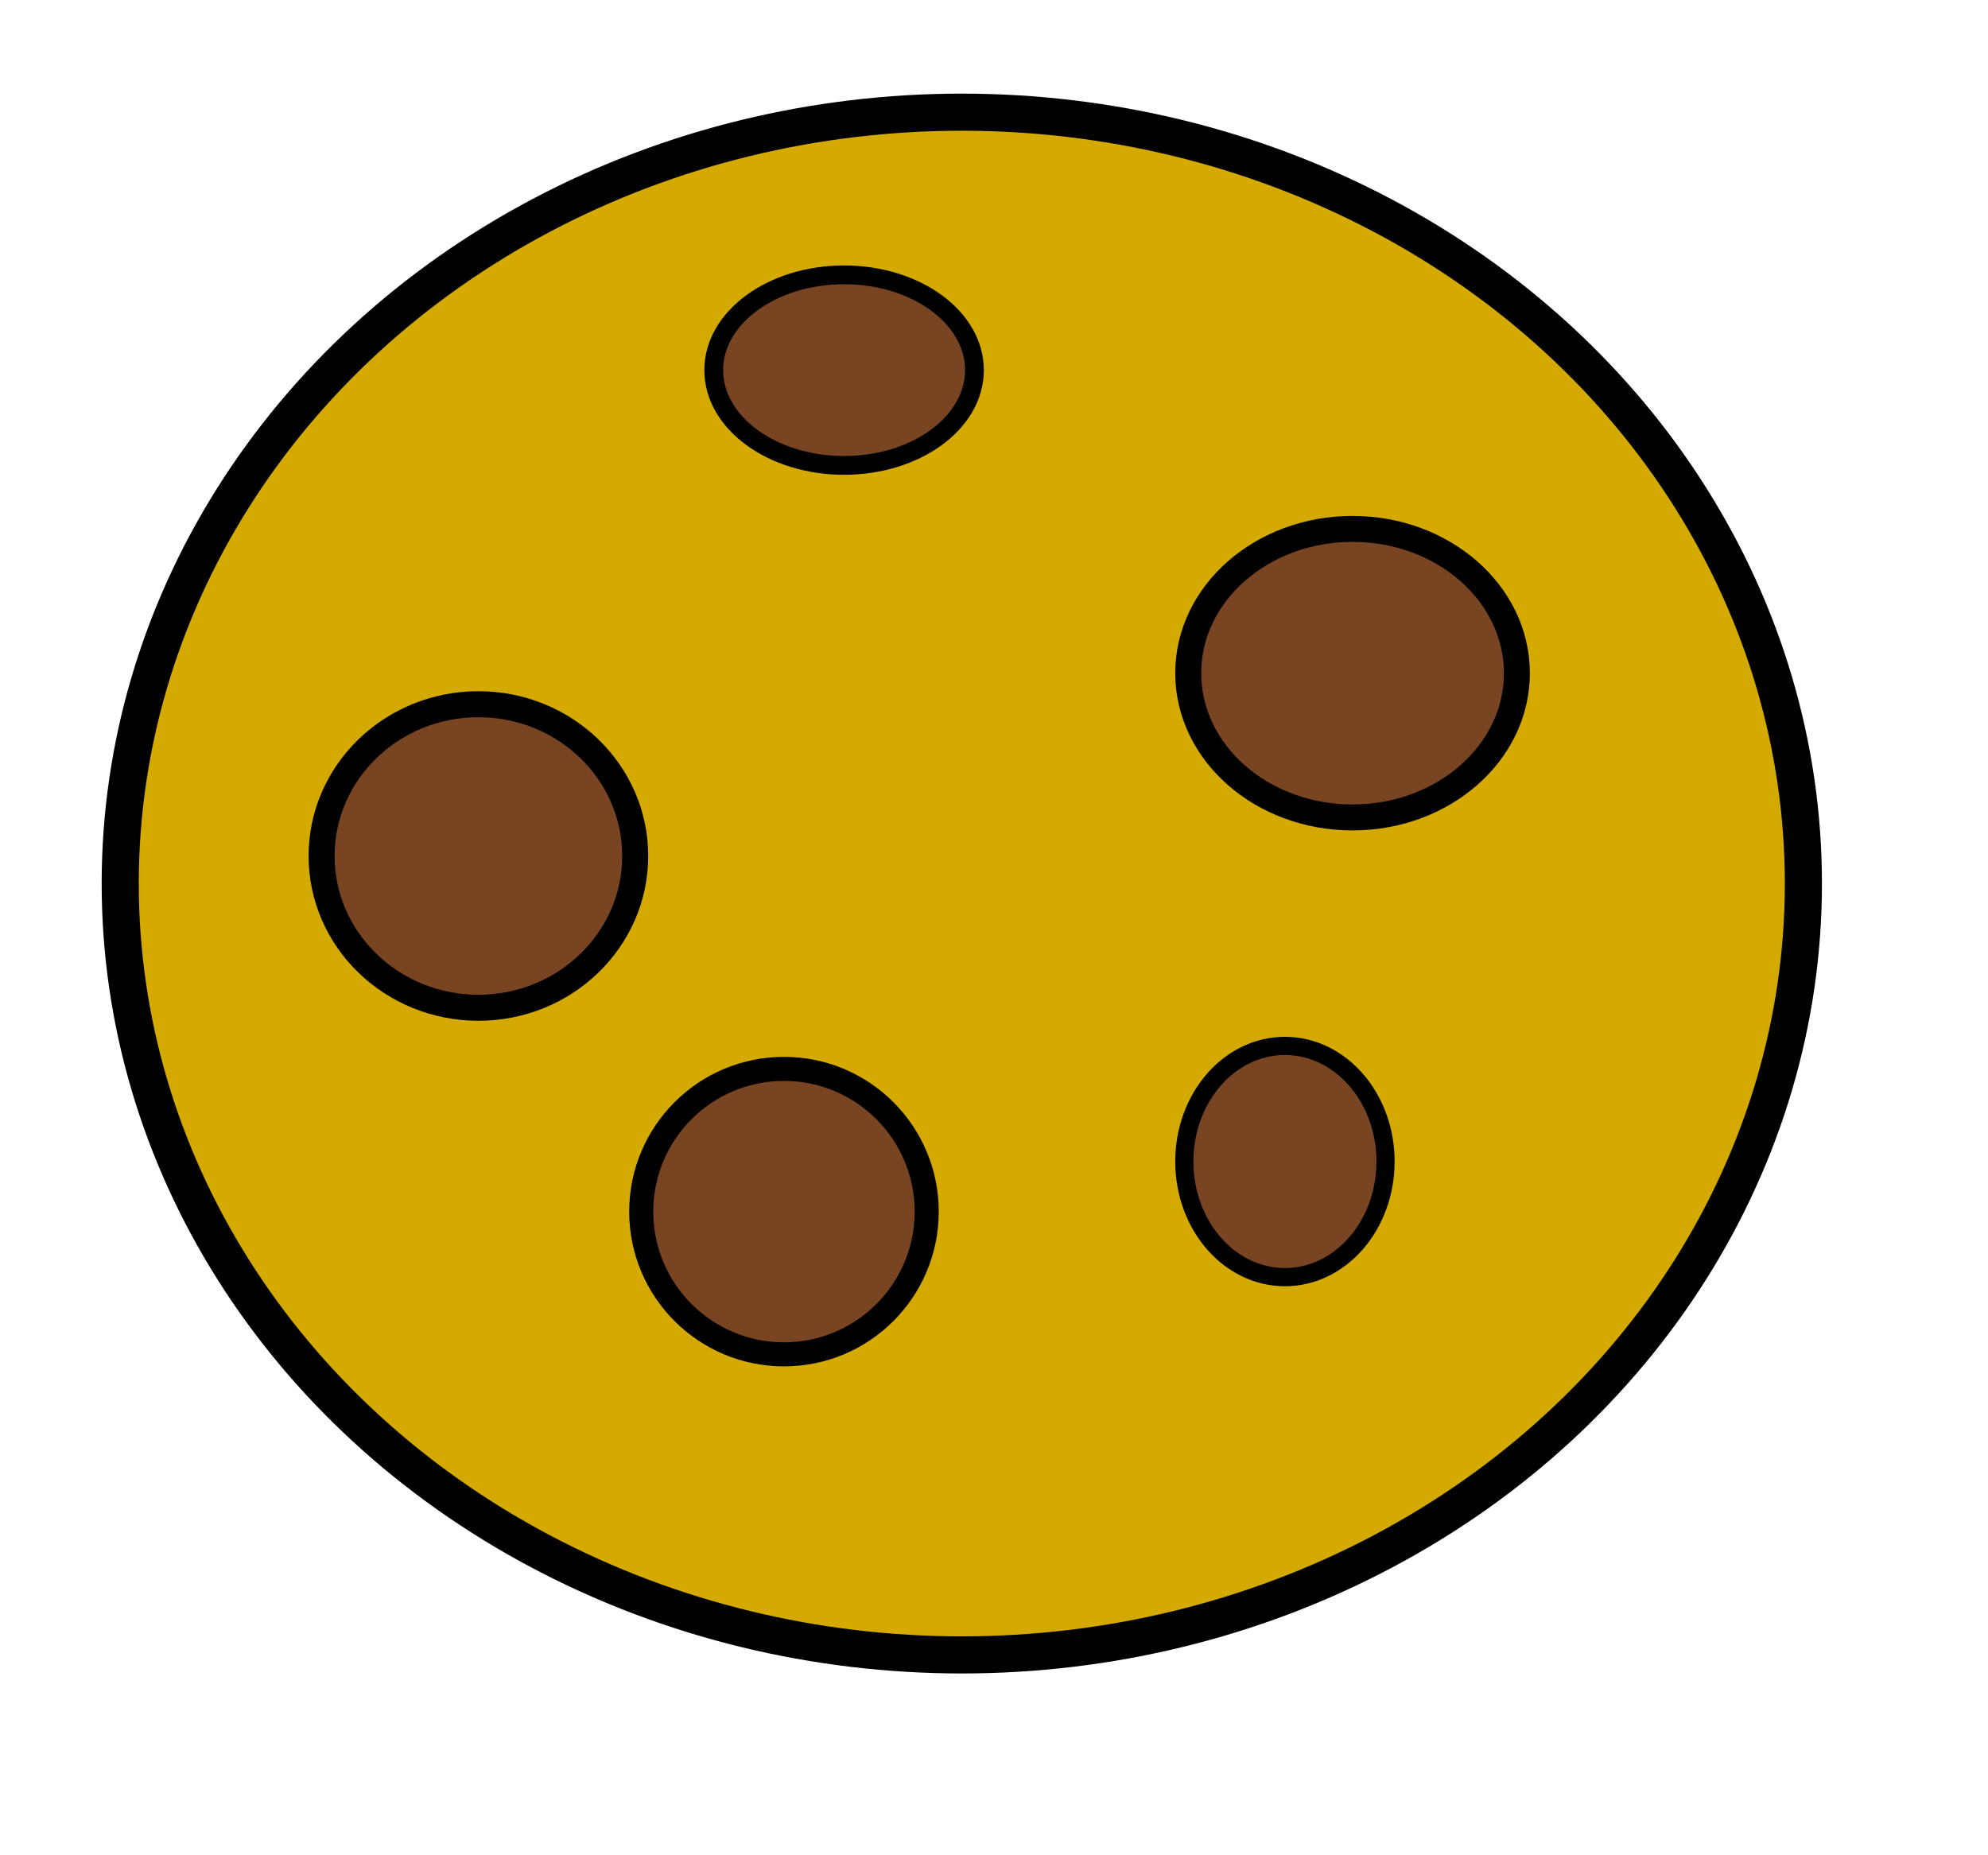 <?xml version="1.0" encoding="UTF-8" standalone="no"?>
<!-- Created with Inkscape (http://www.inkscape.org/) -->

<svg
   xmlns:dc="http://purl.org/dc/elements/1.1/"
   xmlns:cc="http://creativecommons.org/ns#"
   xmlns:rdf="http://www.w3.org/1999/02/22-rdf-syntax-ns#"
   xmlns:svg="http://www.w3.org/2000/svg"
   xmlns="http://www.w3.org/2000/svg"
   xmlns:sodipodi="http://sodipodi.sourceforge.net/DTD/sodipodi-0.dtd"
   xmlns:inkscape="http://www.inkscape.org/namespaces/inkscape"
   width="150mm"
   height="140mm"
   viewBox="0 0 150 140"
   version="1.1"
   id="svg8"
   inkscape:version="0.92.1 r"
   sodipodi:docname="cookie-0-30.svg">
  <defs
     id="defs2" />
  <sodipodi:namedview
     id="base"
     pagecolor="#ffffff"
     bordercolor="#666666"
     borderopacity="1.0"
     inkscape:pageopacity="0.0"
     inkscape:pageshadow="2"
     inkscape:zoom="0.7"
     inkscape:cx="210.73819"
     inkscape:cy="560"
     inkscape:document-units="mm"
     inkscape:current-layer="layer1"
     showgrid="true"
     inkscape:window-width="1920"
     inkscape:window-height="971"
     inkscape:window-x="0"
     inkscape:window-y="31"
     inkscape:window-maximized="1">
    <inkscape:grid
       type="xygrid"
       id="grid4485" />
  </sodipodi:namedview>
  <g
     inkscape:label="Layer 1"
     inkscape:groupmode="layer"
     id="layer1"
     transform="translate(0,-157)">
    <ellipse
       style="fill:#d4aa00;fill-opacity:1;stroke:#000000;stroke-width:2.8;stroke-linecap:round;stroke-linejoin:round;stroke-miterlimit:4;stroke-dasharray:none;stroke-opacity:1"
       id="path4487"
       cx="72.571"
       cy="223.673"
       rx="63.5"
       ry="58.208" />
    <ellipse
       style="fill:#784421;fill-opacity:1;stroke:#000000;stroke-width:1.418;stroke-linecap:round;stroke-linejoin:round;stroke-miterlimit:4;stroke-dasharray:none;stroke-opacity:1"
       id="path4487-2"
       cx="63.689"
       cy="184.93"
       rx="9.835"
       ry="7.189" />
    <ellipse
       style="fill:#784421;fill-opacity:1;stroke:#000000;stroke-width:1.372;stroke-linecap:round;stroke-linejoin:round;stroke-miterlimit:4;stroke-dasharray:none;stroke-opacity:1"
       id="path4487-2-0"
       cx="96.951"
       cy="244.65"
       rx="7.59"
       ry="8.724" />
    <ellipse
       style="fill:#784421;fill-opacity:1;stroke:#000000;stroke-width:1.963;stroke-linecap:round;stroke-linejoin:round;stroke-miterlimit:4;stroke-dasharray:none;stroke-opacity:1"
       id="path4487-2-2"
       cx="36.097"
       cy="221.594"
       rx="11.831"
       ry="11.453" />
    <ellipse
       style="fill:#784421;fill-opacity:1;stroke:#000000;stroke-width:1.959;stroke-linecap:round;stroke-linejoin:round;stroke-miterlimit:4;stroke-dasharray:none;stroke-opacity:1"
       id="path4487-2-00"
       cx="102.054"
       cy="207.798"
       rx="12.399"
       ry="10.887" />
    <ellipse
       style="fill:#784421;fill-opacity:1;stroke:#000000;stroke-width:1.816;stroke-linecap:round;stroke-linejoin:round;stroke-miterlimit:4;stroke-dasharray:none;stroke-opacity:1"
       id="path4487-2-0-5"
       cx="59.153"
       cy="248.43"
       rx="10.77"
       ry="10.77" />
  </g>
</svg>
